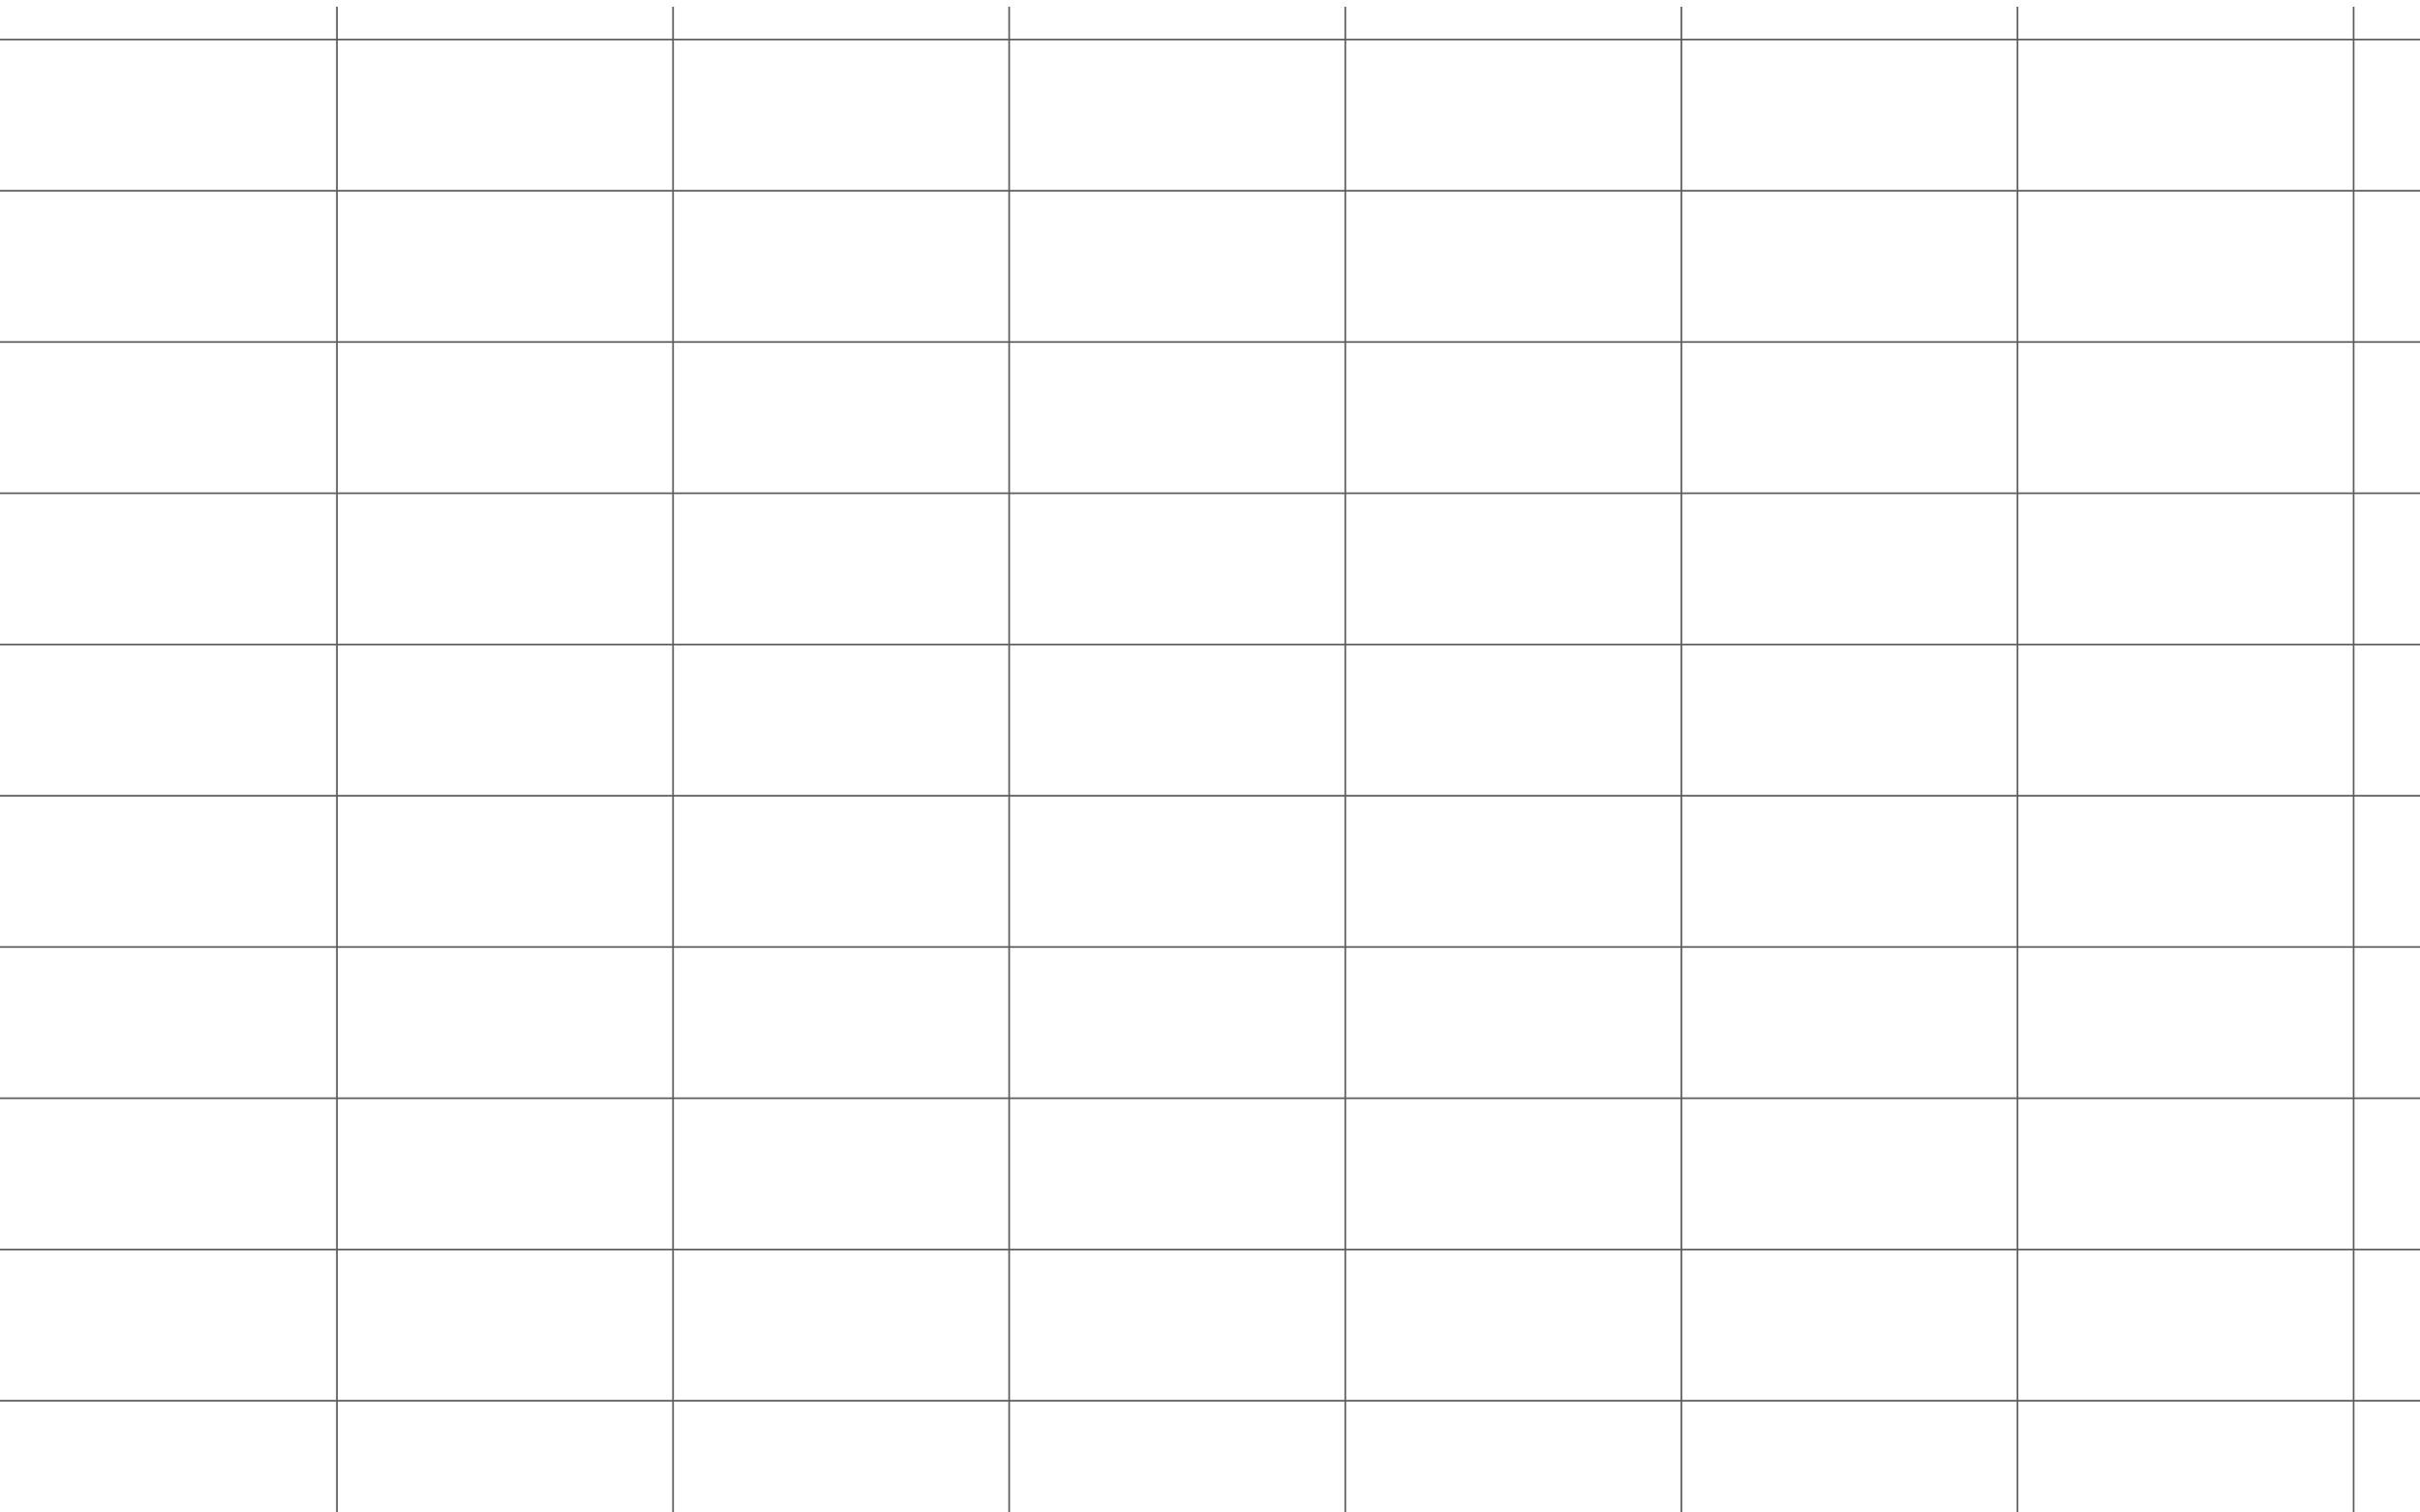 <svg width="1440" height="900" viewBox="0 0 1440 900" fill="none" xmlns="http://www.w3.org/2000/svg">
<g filter="url(#filter0_i)">
<line y1="19.507" x2="1440" y2="19.507" stroke="#5C5C5C"/>
<line y1="109.507" x2="1440" y2="109.507" stroke="#5C5C5C"/>
<line y1="199.507" x2="1440" y2="199.507" stroke="#5C5C5C"/>
<g filter="url(#filter1_b)">
<line y1="289.507" x2="1440" y2="289.507" stroke="#5C5C5C"/>
</g>
<line y1="379.507" x2="1440" y2="379.507" stroke="#5C5C5C"/>
<line y1="469.507" x2="1440" y2="469.507" stroke="#5C5C5C"/>
<line y1="559.507" x2="1440" y2="559.507" stroke="#5C5C5C"/>
<line y1="649.507" x2="1440" y2="649.507" stroke="#5C5C5C"/>
<line y1="739.507" x2="1440" y2="739.507" stroke="#5C5C5C"/>
<line y1="829.507" x2="1440" y2="829.507" stroke="#5C5C5C"/>
<line x1="200.5" x2="200.5" y2="900.014" stroke="#5C5C5C"/>
<line x1="400.5" x2="400.5" y2="900.014" stroke="#5C5C5C"/>
<line x1="600.5" x2="600.5" y2="900.014" stroke="#5C5C5C"/>
<line x1="800.5" x2="800.5" y2="900.014" stroke="#5C5C5C"/>
<line x1="1000.5" x2="1000.5" y2="900.014" stroke="#5C5C5C"/>
<line x1="1200.5" x2="1200.5" y2="900.014" stroke="#5C5C5C"/>
<line x1="1400.5" x2="1400.5" y2="900.014" stroke="#5C5C5C"/>
</g>
<defs>
<filter id="filter0_i" x="0" y="0" width="1440" height="904.014" filterUnits="userSpaceOnUse" color-interpolation-filters="sRGB">
<feFlood flood-opacity="0" result="BackgroundImageFix"/>
<feBlend mode="normal" in="SourceGraphic" in2="BackgroundImageFix" result="shape"/>
<feColorMatrix in="SourceAlpha" type="matrix" values="0 0 0 0 0 0 0 0 0 0 0 0 0 0 0 0 0 0 127 0" result="hardAlpha"/>
<feOffset dy="4"/>
<feGaussianBlur stdDeviation="2"/>
<feComposite in2="hardAlpha" operator="arithmetic" k2="-1" k3="1"/>
<feColorMatrix type="matrix" values="0 0 0 0 0 0 0 0 0 0 0 0 0 0 0 0 0 0 0.25 0"/>
<feBlend mode="normal" in2="shape" result="effect1_innerShadow"/>
</filter>
<filter id="filter1_b" x="-4" y="285.007" width="1448" height="9" filterUnits="userSpaceOnUse" color-interpolation-filters="sRGB">
<feFlood flood-opacity="0" result="BackgroundImageFix"/>
<feGaussianBlur in="BackgroundImage" stdDeviation="2"/>
<feComposite in2="SourceAlpha" operator="in" result="effect1_backgroundBlur"/>
<feBlend mode="normal" in="SourceGraphic" in2="effect1_backgroundBlur" result="shape"/>
</filter>
</defs>
</svg>
